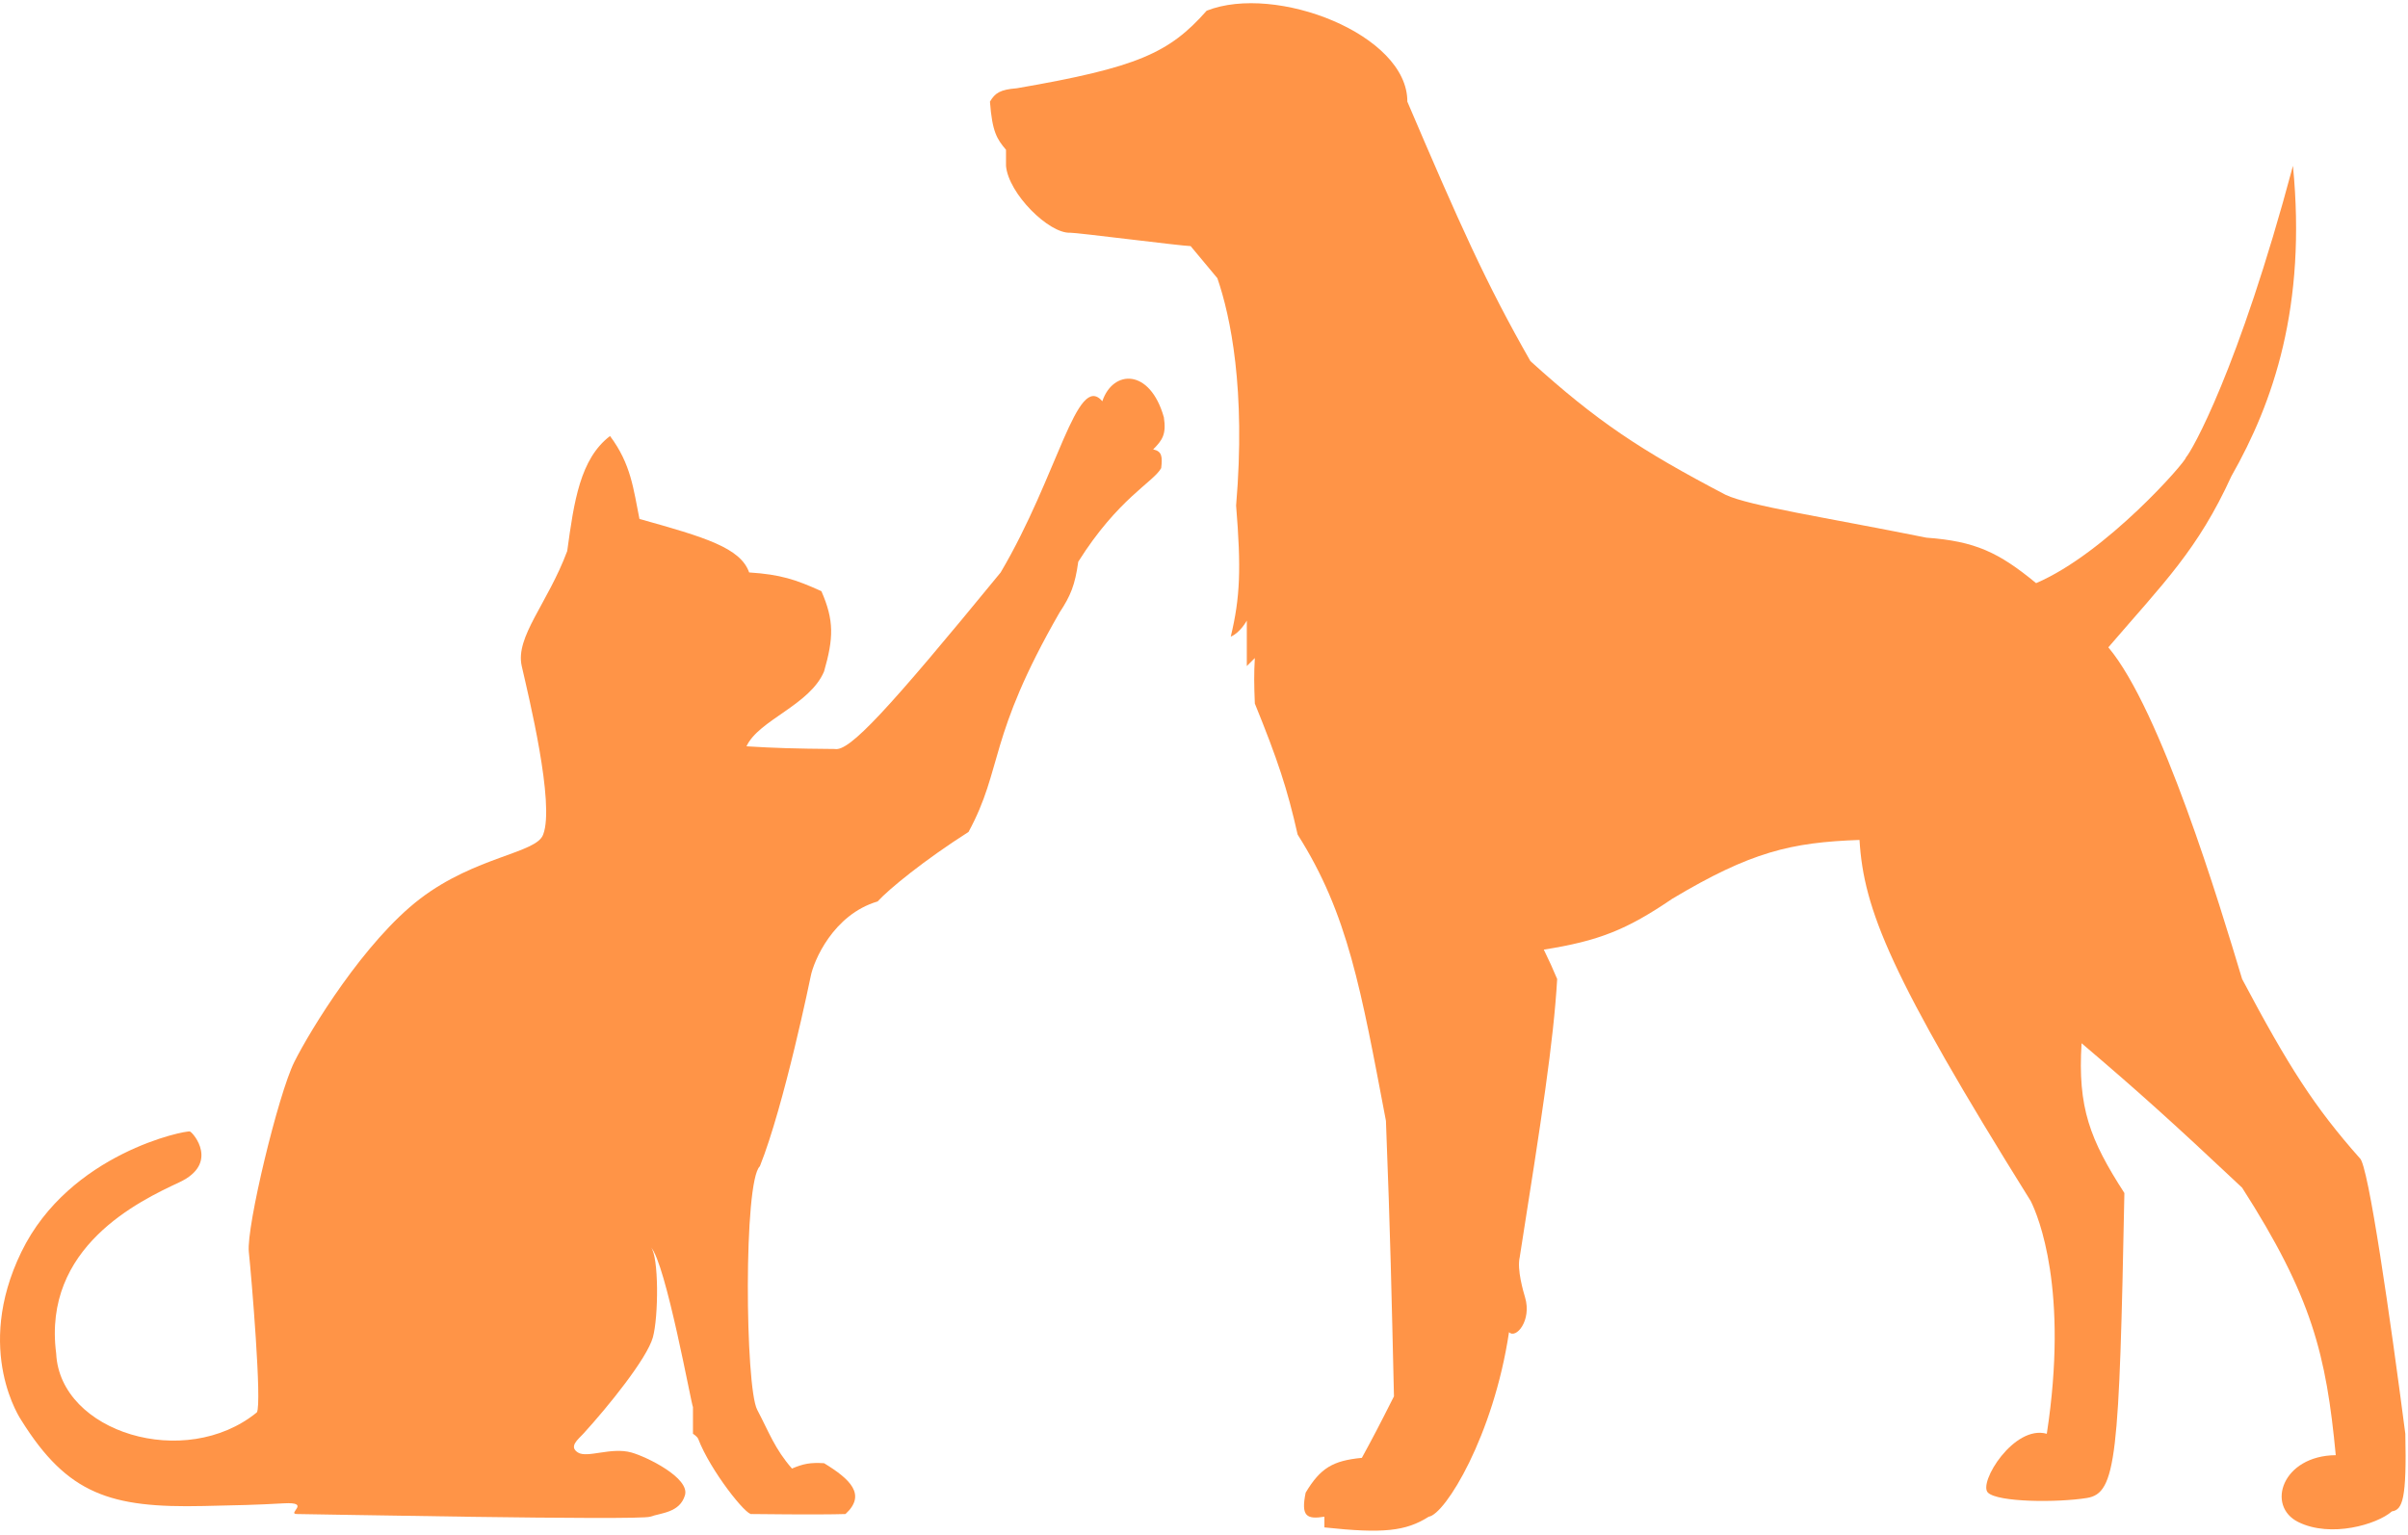 <svg width="450" height="287" viewBox="0 0 450 287" fill="none" xmlns="http://www.w3.org/2000/svg">
<path d="M106 103C107.269 93.738 108.407 85.767 114 81.5C117.933 86.755 118.373 91.423 119.5 97C131.797 100.433 138.37 102.393 140 107C145.853 107.379 148.703 108.326 153.5 110.5C155.9 115.977 155.785 119.3 154 125.5C151.349 131.818 141.773 134.568 139.5 139.5C144.847 139.827 148.444 139.936 156 140C158.714 140.535 165.845 132.82 187 107C197.745 88.803 201.24 69.435 206 75C207.982 69.088 214.896 68.785 217.5 78C217.989 81.166 217.228 82.271 215.5 84C217.126 84.345 217.259 85.303 217 87.5C215.532 90.146 208.968 93.134 201.5 105C200.905 109.317 200.086 111.355 198 114.5C184.5 138 187.5 143.5 181 155.5C172.641 160.833 166.12 166.183 164 168.5C155.702 170.95 152.051 179.631 151.5 182.5C151.5 182.5 146.576 206.559 142 218C138.928 220.783 139.252 259.216 141.5 263.5C143.748 267.784 144.785 270.807 148 274.5C150.143 273.591 151.446 273.345 154 273.5C158.928 276.504 161.936 279.389 158 283C153.011 283.163 140.5 283 140.5 283C139.563 283.476 132.752 274.886 130.5 269C130.303 268.484 129.5 268 129.5 268V265V263C129.233 262.762 124.416 235.994 121.623 233.112C123.139 234.794 123.082 246.146 122 250C120.89 253.955 113.638 262.934 109 268C108.04 269.048 106.237 270.395 108 271.5C109.763 272.605 114.193 270.439 118 271.5C120.825 272.287 128.975 276.258 128 279.5C127.025 282.741 123.607 282.766 121.5 283.5C119.393 284.234 57.5 283 55.5 283C53.5 283 58.317 280.697 53 281C47.822 281.295 44.373 281.367 38.481 281.49L38 281.5C20.645 281.893 12.629 279.319 4 265.5C4 265.5 -5 252.5 4 234C13 215.5 34.838 211.222 35.5 211.5C36.162 211.778 41 217.5 33.5 221C26 224.5 7.896 233.088 10.5 253C11.2 267.716 34.578 274.935 48 264C48.988 262.428 46.988 238.643 46.5 234C46.012 229.357 52 204.5 55 198.5C58 192.5 68.113 175.942 78.5 168C88.887 160.058 100.268 159.501 101.5 156C103.735 150.3 98.743 129.969 97.5 124.5C96.257 119.031 102.355 112.787 106 103Z" fill="#FF9447"/>
<path d="M200 43.5C200.999 43.447 221 46 222.5 46L227.5 52C229.938 59.106 232.844 72.751 231 94.5C231.963 106.285 231.764 111.682 230 119C231.771 118.271 233 116 233 116V124.5L234.5 123C234.332 125.978 234.352 127.88 234.5 131.5C238.76 141.994 240.56 147.397 242.5 156C251.937 170.85 254.339 185.009 259 209.5C259.844 231.206 260.043 241.683 260.5 261C257.675 266.613 256.426 268.98 254.5 272.5C249.098 273.02 246.762 274.385 244 279C243.086 283.415 244.168 284.033 247.5 283.5V285.5C258.452 286.679 262.704 286.229 267 283.5C270.065 283.074 279.107 268.387 282 249C283.28 250.359 286.291 246.838 285 242.5L284.992 242.474C284.7 241.491 283.454 237.309 284 235C288.09 209.035 290.317 194.753 291 183C290.103 180.871 289.557 179.668 288.5 177.5C298.744 175.887 303.994 173.795 312.5 168C327.192 159.218 334.709 157.451 347.5 157C348.274 169.964 353.254 182.428 379.5 224.5C380.927 227.345 386.63 241.105 382.5 268C376.363 266.259 369.643 277.187 371.5 279C373.357 280.813 384.475 280.891 390 280C395.525 279.109 396.029 272.411 397 223C390.547 213 388.253 207.022 389 195C399.381 203.826 405.898 209.672 419 222C432.071 242.411 434.713 253.189 436.5 272C426.493 272.09 423.426 281.5 429.5 284.5C435.574 287.5 444.213 284.957 447 282.5C449.006 282.21 449.765 280.142 449.5 268C446.728 246.671 442.575 217.6 441 216.5C432.494 206.896 427.672 199.352 419 183C414.812 169.078 403.83 132.669 394 121C404.399 108.89 410.698 102.792 417 89C424.848 75.218 431.067 57.217 428.5 31C418.276 69.274 409.5 84.5 408.5 85.5C408.627 86.149 393.556 103.426 380.5 109C373.524 103.256 369.134 101.164 360 100.5C340.757 96.636 326.939 94.563 322.5 92.5C306.557 84.156 298.453 78.778 286 67.5C277.68 52.926 272.754 41.832 263 19C263.072 6.459 238.435 -3.103 225.5 2C218.514 9.904 212.607 12.607 190 16.5C186.914 16.744 185.951 17.377 185 19C185.424 24.706 186.324 26.008 188 28V31C188.447 36.191 196.045 43.709 200 43.5Z" fill="#FF9447"/>
</svg>
